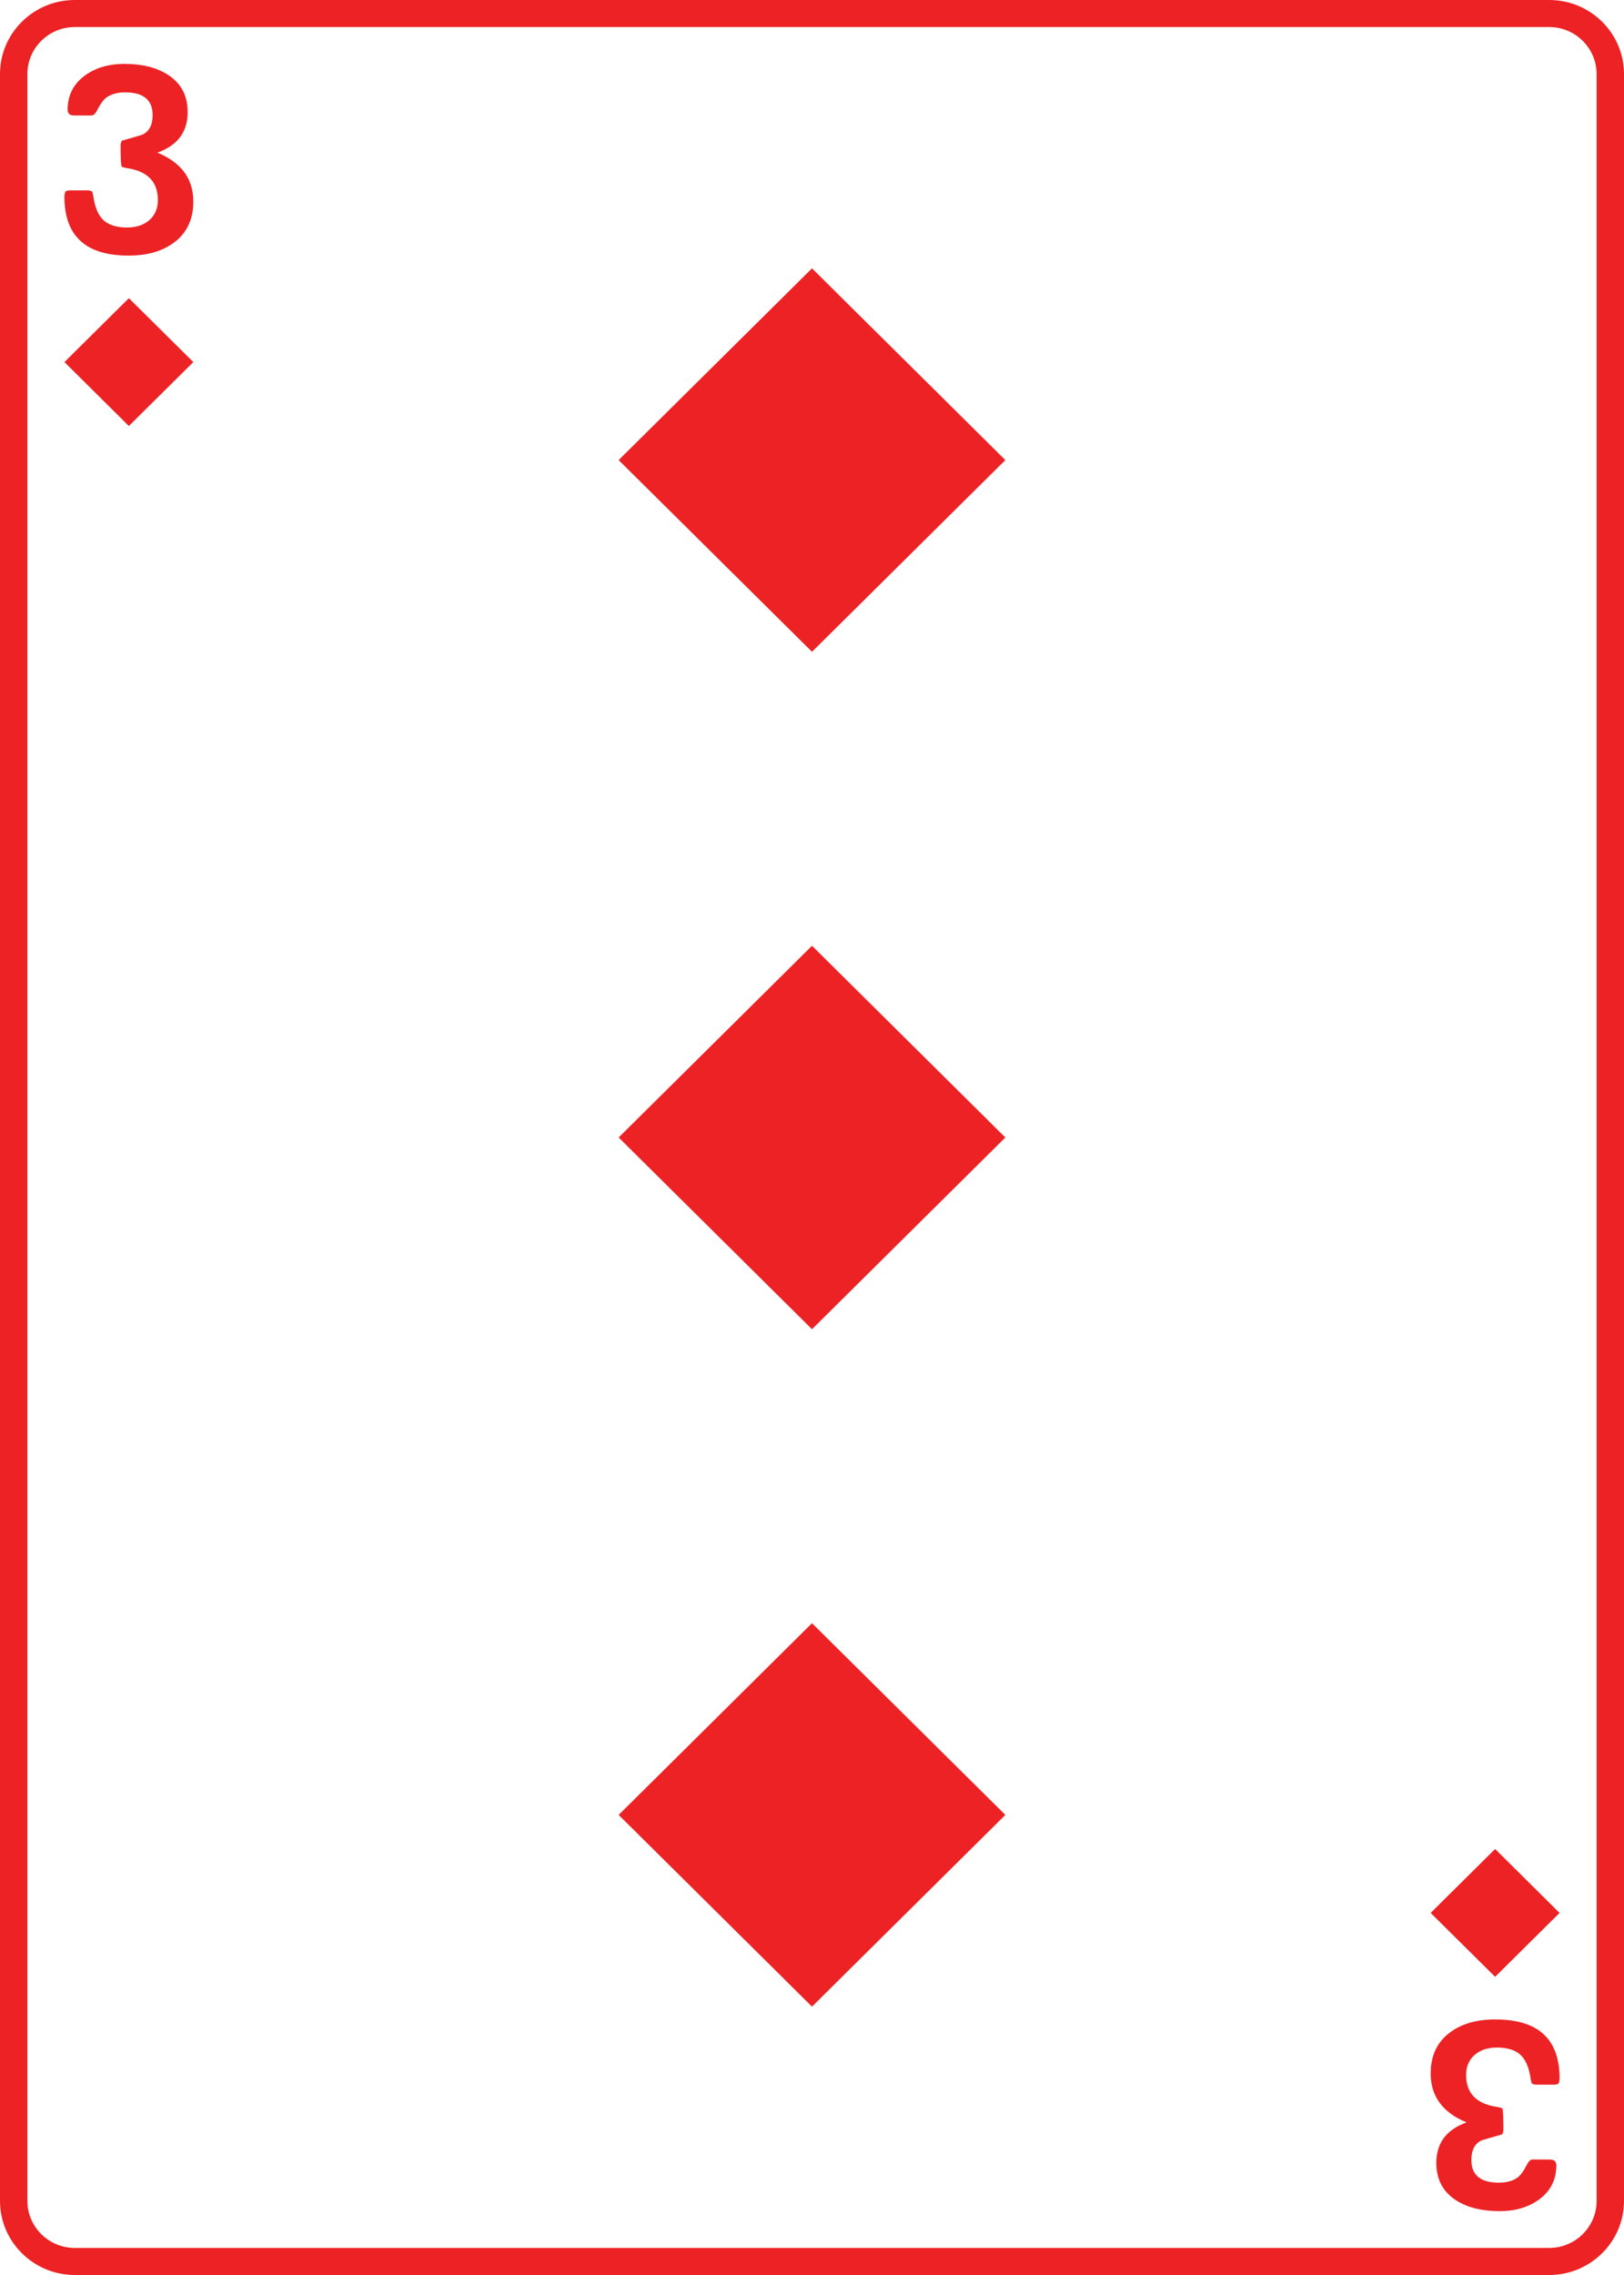 <?xml version="1.0" encoding="UTF-8"?>
<svg id="Layer_1" xmlns="http://www.w3.org/2000/svg" width="2.5in" height="3.5in" viewBox="0 0 180 252">
  <defs>
    <style>
      .cls-1 {
        fill: #ed2224;
      }
    </style>
  </defs>
  <path class="cls-1" d="M21.428,22.317v0h-0c0,1.969-.712,3.484-2.135,4.546-1.284.965-2.966,1.448-5.046,1.448-4.737-0-7.106-2.171-7.106-6.514,0-.203.035-.396.104-.579.149-.087.318-.13.508-.13h1.941c.189,0,.363.043.522.13.05.135.09.294.119.478.169,1.197.517,2.065,1.045,2.606.587.598,1.488.898,2.702.898.995-0,1.806-.261,2.433-.782.657-.56.985-1.313.985-2.258,0-2.007-1.13-3.185-3.389-3.532-.279-.039-.488-.097-.627-.174-.08-.154-.119-.936-.119-2.345,0-.183.045-.357.134-.521.746-.212,1.493-.429,2.239-.651.786-.347,1.179-1.076,1.179-2.186,0-1.679-1.015-2.519-3.045-2.519-.935,0-1.667.222-2.194.666-.279.241-.567.651-.866,1.23-.219.444-.438.666-.657.666h-1.926c-.488-0-.731-.212-.731-.637,0-1.612.652-2.886,1.956-3.822,1.174-.84,2.617-1.259,4.329-1.259,1.97 0,3.578.401,4.822,1.202,1.463.936,2.194,2.316,2.194,4.14,0,2.2-1.12,3.696-3.359,4.488,2.657,1.091,3.986,2.895,3.986,5.414h-0ZM7.142,40.108l7.143,7.079,7.143-7.079-7.143-7.079s-7.143,7.079-7.143,7.079ZM68.571,126l21.429,21.237,21.429-21.237-21.429-21.237-21.429,21.237ZM68.571,201.037l21.429,21.237,21.429-21.237-21.429-21.237-21.429,21.237ZM68.571,50.963l21.429,21.237,21.429-21.237-21.429-21.237-21.429,21.237ZM180,8.203v235.593c0,4.523-3.717,8.203-8.284,8.203H8.285c-4.568,0-8.285-3.68-8.285-8.203V8.203C0,3.68,3.716,0,8.285,0h163.431c4.568,0,8.284,3.68,8.284,8.203ZM176.965,8.203c0-2.87-2.355-5.206-5.249-5.206H8.285c-2.895,0-5.25,2.335-5.25,5.206v235.593c0,2.87,2.355,5.206,5.25,5.206h163.431c2.894,0,5.249-2.335,5.249-5.206V8.203ZM158.572,211.892l7.143,7.079,7.143-7.079-7.143-7.079-7.143,7.079ZM165.753,223.69c-2.08,0-3.762.483-5.046,1.448-1.423,1.062-2.135,2.577-2.135,4.546v0h0c0,2.519,1.329,4.324,3.986,5.414-2.239.791-3.359,2.287-3.359,4.488,0,1.824.731,3.204,2.194,4.14,1.244.801,2.851,1.202,4.822,1.202,1.712,0,3.155-.42,4.329-1.259,1.304-.936,1.956-2.21,1.956-3.822,0-.425-.244-.637-.731-.637h-1.926c-.219,0-.438.222-.657.666-.299.579-.587.989-.866,1.231-.527.444-1.259.666-2.194.666-2.03,0-3.045-.84-3.045-2.519,0-1.11.393-1.839,1.179-2.186.746-.222,1.493-.439,2.239-.651.09-.164.134-.338.134-.521,0-1.409-.04-2.191-.119-2.345-.139-.077-.348-.135-.627-.174-2.259-.347-3.389-1.525-3.389-3.532,0-.946.328-1.699.985-2.258.627-.521,1.438-.782,2.433-.782,1.214,0,2.115.299,2.702.898.527.54.876,1.409,1.045,2.606.03.183.07.343.119.478.159.087.333.13.522.13h1.941c.189,0,.358-.043.508-.13.07-.183.105-.376.105-.579,0-4.343-2.369-6.514-7.106-6.514Z"/>
</svg>